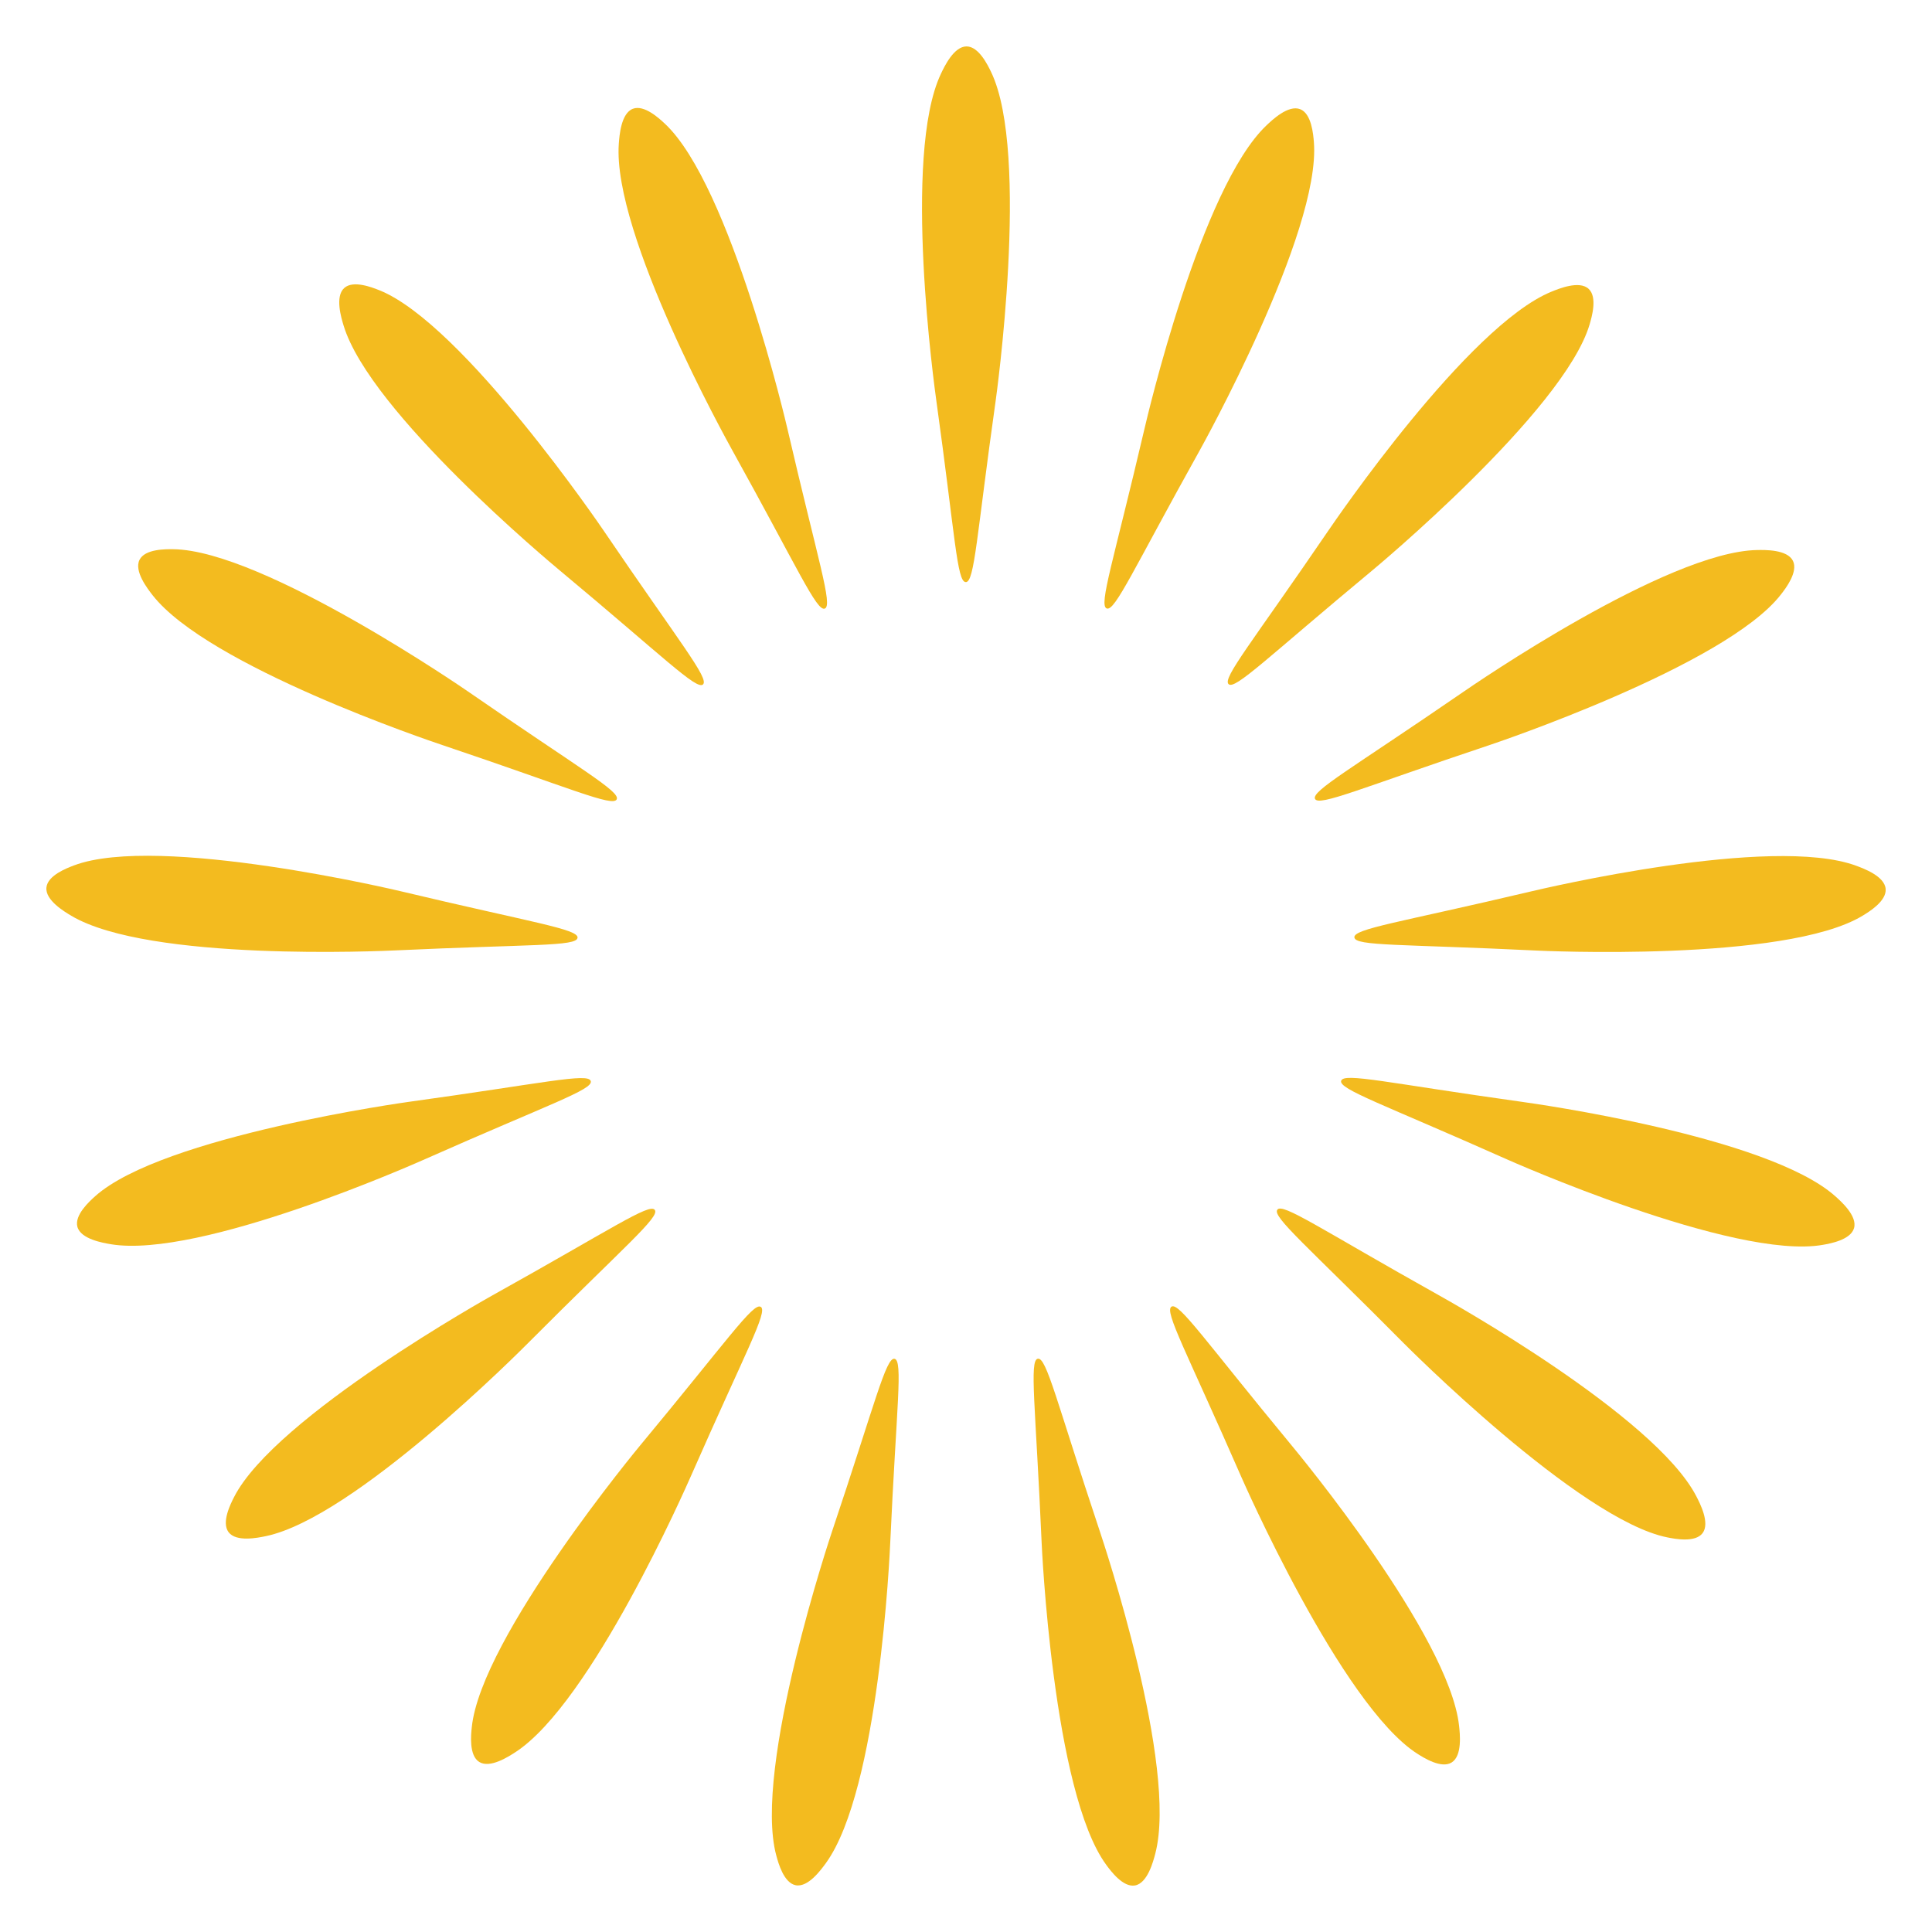 <?xml version="1.0" encoding="UTF-8"?>
<svg id="a" data-name="图层 1" xmlns="http://www.w3.org/2000/svg" width="100mm" height="100mm" viewBox="0 0 283.46 283.46">
  <g id="b" data-name="&amp;lt;径向重复&amp;gt;">
    <g id="c" data-name="&amp;lt;径向重复&amp;gt;">
      <path d="M141.69,85.4c-1.29,0-1.56-6.83-4.3-26.52-.25-1.79-5.02-36.03.65-48.03.51-1.08,1.91-4.04,3.77-4.04,1.79,0,3.12,2.75,3.6,3.75,5.78,11.96.68,48.18.68,48.18-2.8,19.84-3.1,26.67-4.39,26.67Z" fill="#f3bb1f"/>
    </g>
  </g>
  <g id="d" data-name="&amp;lt;径向重复&amp;gt;">
    <g id="e" data-name="&amp;lt;径向重复&amp;gt;">
      <path d="M162.37,89.27c-1.2-.47,1-6.93,5.53-26.29.41-1.76,8.28-35.42,17.89-44.56.86-.82,3.23-3.08,4.97-2.4,1.67.65,1.92,3.7,2.01,4.8,1.09,13.25-16.7,45.17-16.7,45.17-9.75,17.49-12.49,23.75-13.69,23.28Z" fill="#f3bb1f"/>
    </g>
  </g>
  <g id="f" data-name="&amp;lt;径向重复&amp;gt;">
    <g id="g" data-name="&amp;lt;径向重复&amp;gt;">
      <path d="M180.26,100.38c-.95-.87,3.43-6.1,14.62-22.51,1.02-1.49,20.47-30.02,32.71-35.06,1.1-.45,4.12-1.7,5.49-.43,1.32,1.21.46,4.14.15,5.2-3.75,12.75-31.83,36.06-31.83,36.06-15.38,12.77-20.19,17.61-21.14,16.74Z" fill="#f3bb1f"/>
    </g>
  </g>
  <g id="h" data-name="&amp;lt;径向重复&amp;gt;">
    <g id="i" data-name="&amp;lt;径向重复&amp;gt;">
      <path d="M192.94,117.22c-.57-1.16,5.39-4.45,21.73-15.69,1.48-1.02,29.88-20.57,43.11-20.83,1.19-.02,4.45-.09,5.28,1.59.79,1.61-1.06,4.03-1.74,4.9-8.09,10.53-42.65,22.08-42.65,22.08-18.94,6.33-25.16,9.1-25.73,7.94Z" fill="#f3bb1f"/>
    </g>
  </g>
  <g id="j" data-name="&amp;lt;径向重复&amp;gt;">
    <g id="k" data-name="&amp;lt;径向重复&amp;gt;">
      <path d="M198.71,137.54c-.12-1.29,6.63-2.19,25.91-6.75,1.75-.41,35.27-8.34,47.69-3.78,1.11.41,4.18,1.53,4.35,3.4.16,1.79-2.44,3.37-3.38,3.94-11.33,6.89-47.71,5.12-47.71,5.12-19.93-.97-26.74-.64-26.85-1.93Z" fill="#f3bb1f"/>
    </g>
  </g>
  <g id="l" data-name="&amp;lt;径向重复&amp;gt;">
    <g id="m" data-name="&amp;lt;径向重复&amp;gt;">
      <path d="M196.78,158.57c.35-1.24,6.97.36,26.58,3.1,1.78.25,35.88,5.02,45.83,13.77.89.79,3.35,2.95,2.83,4.75-.5,1.73-3.49,2.26-4.57,2.45-13.04,2.31-46.33-12.53-46.33-12.53-18.24-8.13-24.7-10.29-24.35-11.54Z" fill="#f3bb1f"/>
    </g>
  </g>
  <g id="n" data-name="&amp;lt;径向重复&amp;gt;">
    <g id="o" data-name="&amp;lt;径向重复&amp;gt;">
      <path d="M187.41,177.48c.78-1.03,6.37,2.86,23.67,12.54,1.57.88,31.66,17.69,37.78,29.47.55,1.06,2.06,3.96.94,5.45-1.08,1.43-4.07.84-5.14.63-12.99-2.57-38.7-28.49-38.7-28.49-14.08-14.2-19.33-18.56-18.55-19.59Z" fill="#f3bb1f"/>
    </g>
  </g>
  <g id="p" data-name="&amp;lt;径向重复&amp;gt;">
    <g id="q" data-name="&amp;lt;径向重复&amp;gt;">
      <path d="M171.88,191.71c1.1-.68,4.91,4.98,17.56,20.28,1.15,1.39,23.15,27.98,24.63,41.18.13,1.18.5,4.44-1.09,5.42-1.52.94-4.09-.69-5.02-1.28-11.19-7.11-25.83-40.6-25.83-40.6-8.02-18.35-11.35-24.32-10.25-25Z" fill="#f3bb1f"/>
    </g>
  </g>
  <g id="r" data-name="&amp;lt;径向重复&amp;gt;">
    <g id="s" data-name="&amp;lt;径向重复&amp;gt;">
      <path d="M152.27,199.35c1.27-.24,2.79,6.42,9.08,25.28.57,1.71,11.52,34.49,8.15,47.34-.3,1.15-1.14,4.33-2.97,4.66-1.76.32-3.57-2.13-4.22-3.02-7.87-10.69-9.48-47.23-9.48-47.23-.88-20.02-1.83-26.79-.57-27.03Z" fill="#f3bb1f"/>
    </g>
  </g>
  <g id="t" data-name="&amp;lt;径向重复&amp;gt;">
    <g id="u" data-name="&amp;lt;径向重复&amp;gt;">
      <path d="M131.24,199.36c1.27.24.29,7-.62,26.87-.08,1.8-1.66,36.34-9.43,47.1-.7.96-2.61,3.62-4.44,3.27-1.76-.34-2.56-3.28-2.85-4.35-3.5-12.83,8.15-47.48,8.15-47.48,6.38-18.99,7.93-25.65,9.2-25.41Z" fill="#f3bb1f"/>
    </g>
  </g>
  <g id="v" data-name="&amp;lt;径向重复&amp;gt;">
    <g id="w" data-name="&amp;lt;径向重复&amp;gt;">
      <path d="M111.62,191.74c1.09.68-2.25,6.63-10.25,24.83-.73,1.65-14.62,33.28-25.74,40.5-1,.65-3.74,2.43-5.32,1.44-1.52-.95-1.21-3.99-1.09-5.09,1.35-13.23,24.68-41.32,24.68-41.32,12.78-15.39,16.62-21.04,17.71-20.36Z" fill="#f3bb1f"/>
    </g>
  </g>
  <g id="x" data-name="&amp;lt;径向重复&amp;gt;">
    <g id="y" data-name="&amp;lt;径向重复&amp;gt;">
      <path d="M96.07,177.52c.78,1.03-4.48,5.37-18.49,19.43-1.27,1.28-25.61,25.73-38.57,28.43-1.16.24-4.36.91-5.48-.59-1.07-1.44.31-4.16.81-5.14,6.02-11.84,37.88-29.58,37.88-29.58,17.46-9.72,23.07-13.59,23.84-12.56Z" fill="#f3bb1f"/>
    </g>
  </g>
  <g id="z" data-name="&amp;lt;径向重复&amp;gt;">
    <g id="aa" data-name="&amp;lt;径向重复&amp;gt;">
      <path d="M86.68,158.62c.35,1.25-6.11,3.38-24.23,11.41-1.64.73-33.14,14.7-46.19,12.52-1.17-.2-4.39-.74-4.9-2.54-.48-1.73,1.78-3.76,2.6-4.5,9.88-8.86,45.96-13.84,45.96-13.84,19.77-2.73,26.4-4.31,26.75-3.06Z" fill="#f3bb1f"/>
    </g>
  </g>
  <g id="ab" data-name="&amp;lt;径向重复&amp;gt;">
    <g id="ac" data-name="&amp;lt;径向重复&amp;gt;">
      <path d="M84.73,137.59c-.12,1.29-6.91.93-26.7,1.85-1.79.08-36.19,1.69-47.57-5.08-1.02-.61-3.83-2.28-3.65-4.14.17-1.79,3.02-2.86,4.05-3.25,12.4-4.68,47.84,3.77,47.84,3.77,19.42,4.63,26.16,5.56,26.04,6.85Z" fill="#f3bb1f"/>
    </g>
  </g>
  <g id="ad" data-name="&amp;lt;径向重复&amp;gt;">
    <g id="ae" data-name="&amp;lt;径向重复&amp;gt;">
      <path d="M90.48,117.28c-.58,1.16-6.78-1.64-25.56-7.96-1.7-.57-34.36-11.55-42.53-21.99-.73-.94-2.75-3.52-1.92-5.19.8-1.61,3.84-1.57,4.94-1.56,13.24.13,43.25,20.87,43.25,20.87,16.44,11.36,22.4,14.68,21.82,15.83Z" fill="#f3bb1f"/>
    </g>
  </g>
  <g id="af" data-name="&amp;lt;径向重复&amp;gt;">
    <g id="ag" data-name="&amp;lt;径向重复&amp;gt;">
      <path d="M103.15,100.42c-.95.87-5.74-3.99-20.98-16.69-1.38-1.15-27.88-23.23-31.75-35.94-.35-1.14-1.3-4.28.08-5.53,1.33-1.21,4.15-.07,5.17.33,12.3,4.93,32.82,35.15,32.82,35.15,11.25,16.56,15.6,21.81,14.65,22.68Z" fill="#f3bb1f"/>
    </g>
  </g>
  <g id="ah" data-name="&amp;lt;径向重复&amp;gt;">
    <g id="ai" data-name="&amp;lt;径向重复&amp;gt;">
      <path d="M121.02,89.29c-1.2.47-3.91-5.8-13.55-23.17-.87-1.58-17.64-31.78-16.68-45.03.09-1.19.32-4.46,2.06-5.13,1.67-.64,3.9,1.44,4.7,2.19,9.7,9.06,17.96,44.68,17.96,44.68,4.53,19.52,6.71,26,5.5,26.46Z" fill="#f3bb1f"/>
    </g>
  </g>
</svg>